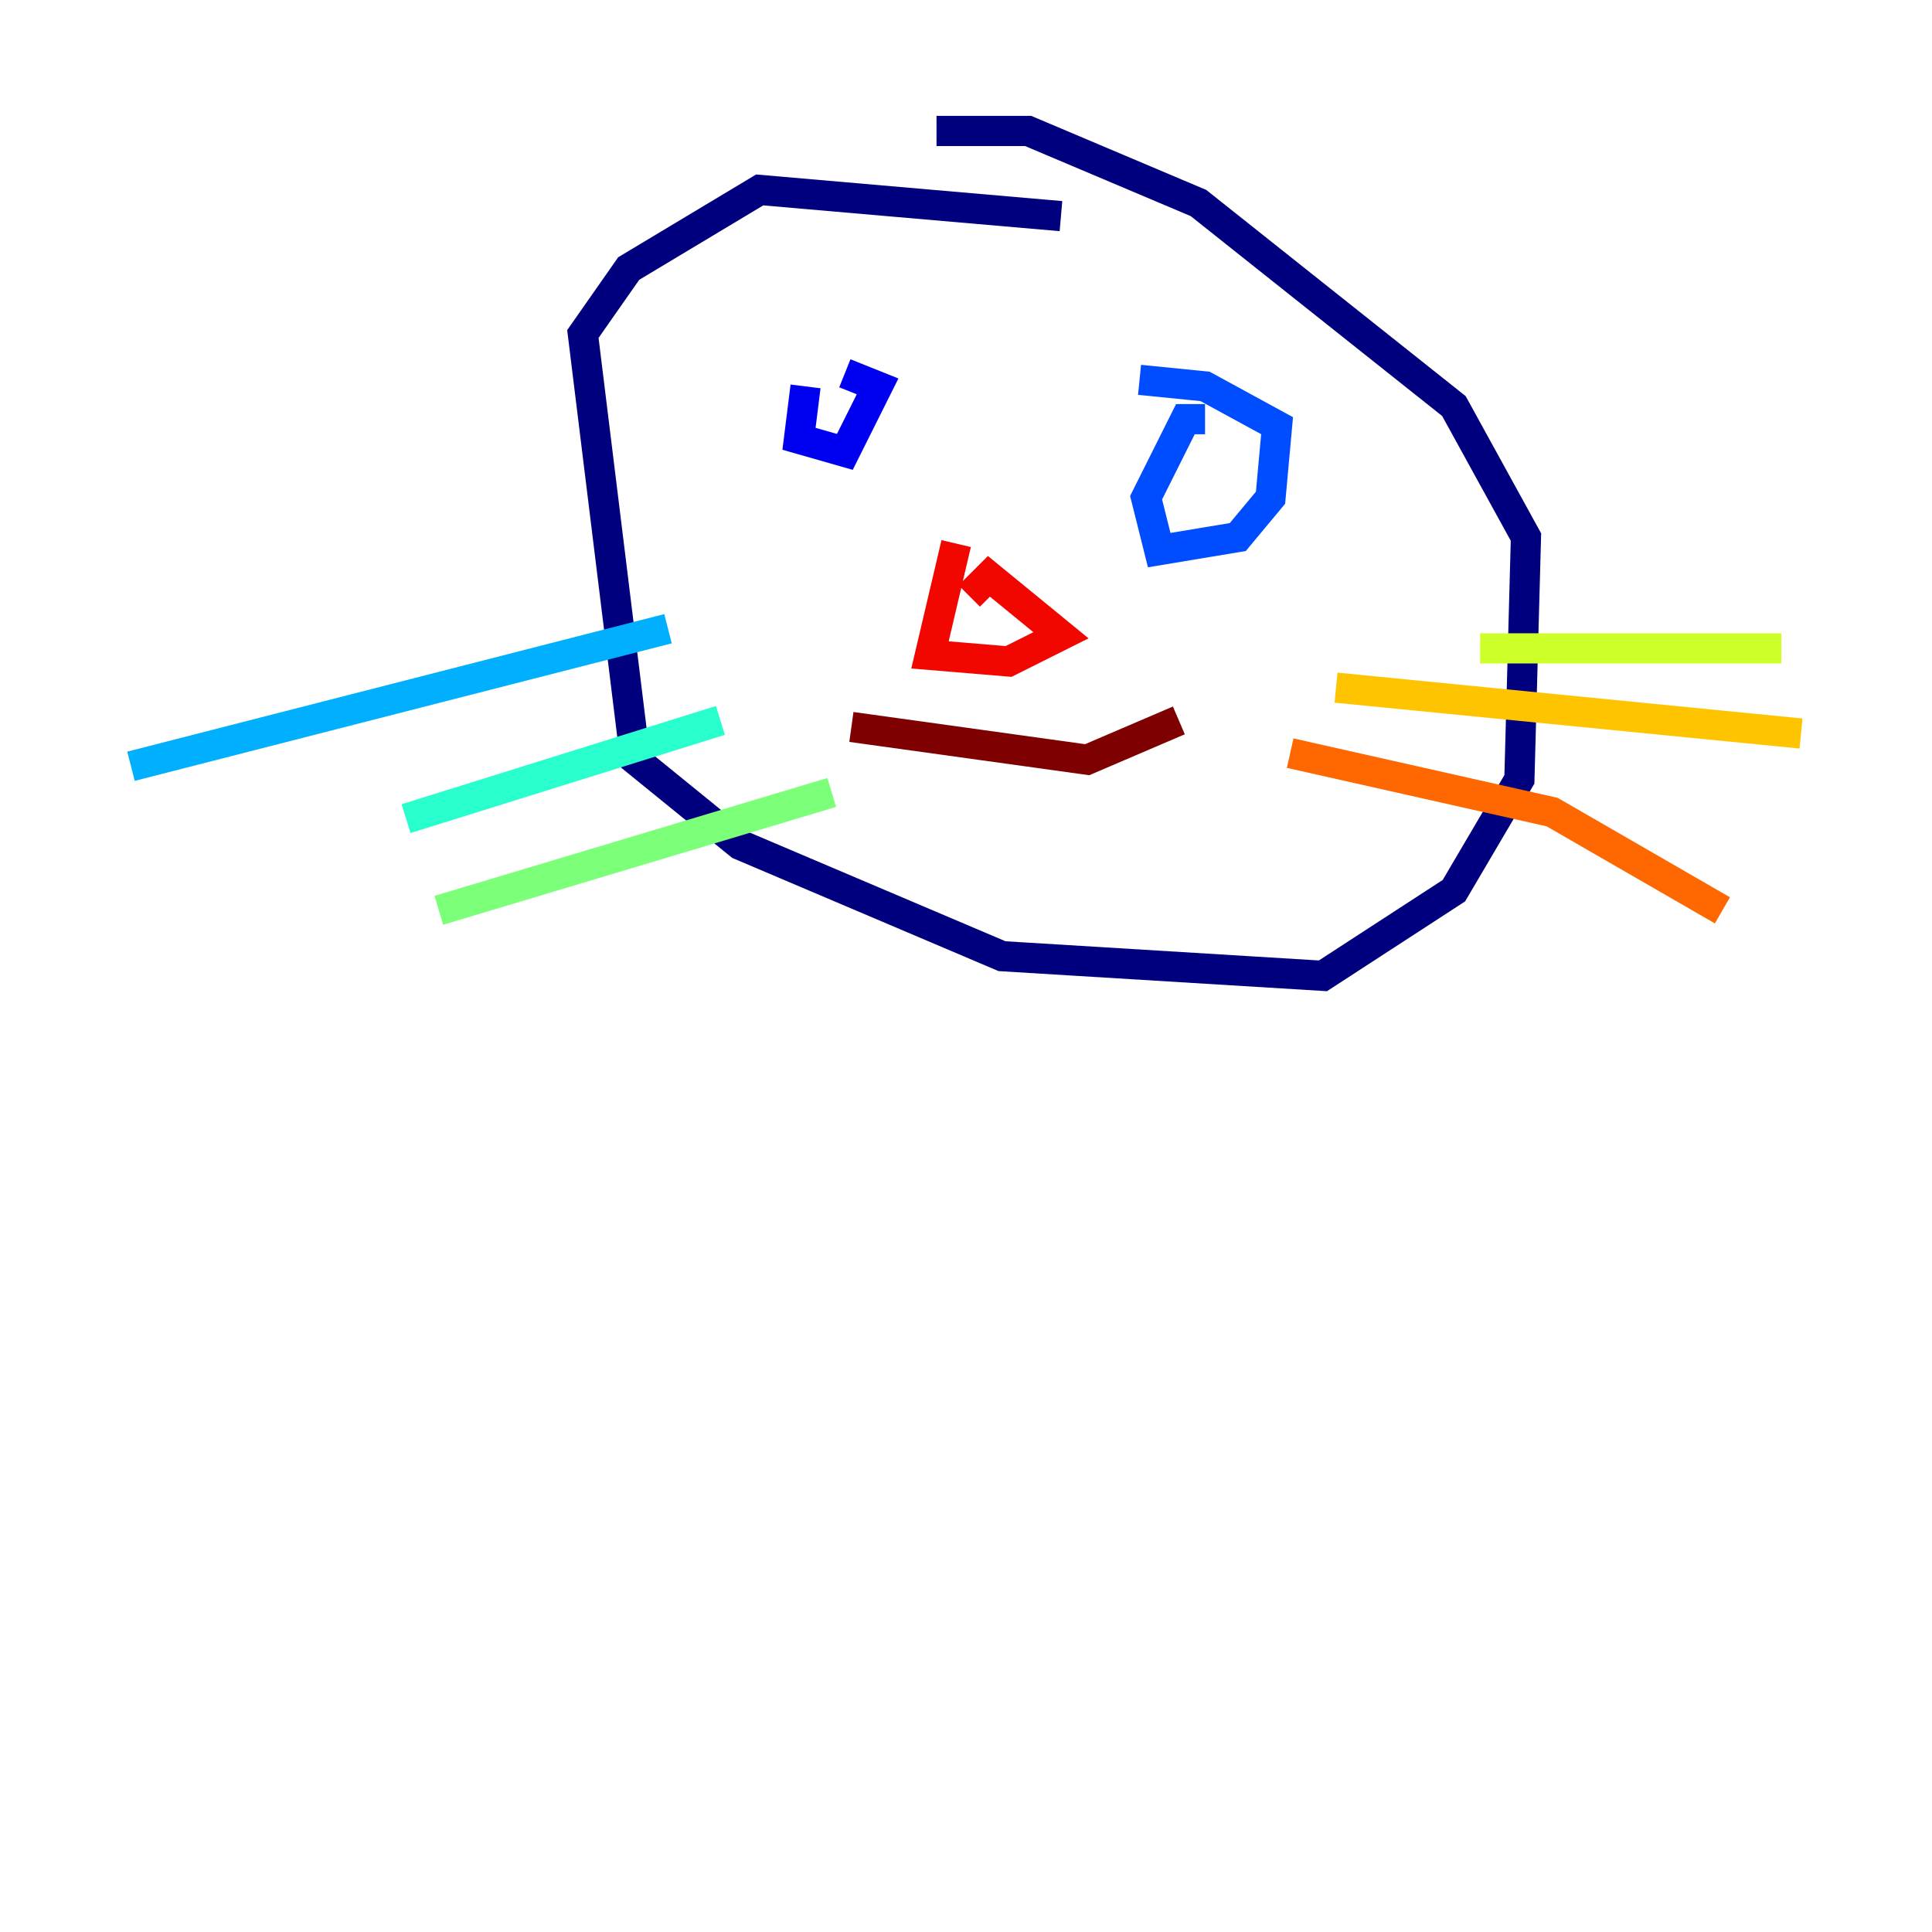<?xml version="1.0" encoding="utf-8" ?>
<svg baseProfile="tiny" height="128" version="1.2" viewBox="0,0,128,128" width="128" xmlns="http://www.w3.org/2000/svg" xmlns:ev="http://www.w3.org/2001/xml-events" xmlns:xlink="http://www.w3.org/1999/xlink"><defs /><polyline fill="none" points="70.291,14.319 50.332,12.583 41.654,17.79 38.617,22.129 42.088,50.332 49.031,55.973 66.386,63.349 87.647,64.651 96.325,59.01 100.664,51.634 101.098,35.58 96.325,26.902 79.403,13.451 68.122,8.678 62.047,8.678" stroke="#00007f" stroke-width="2" /><polyline fill="none" points="53.37,25.6 52.936,29.071 55.973,29.939 58.142,25.6 55.973,24.732" stroke="#0000f1" stroke-width="2" /><polyline fill="none" points="79.837,27.77 78.536,27.77 75.932,32.976 76.8,36.447 82.007,35.58 84.176,32.976 84.61,28.203 79.837,25.6 75.498,25.166" stroke="#004cff" stroke-width="2" /><polyline fill="none" points="44.258,41.654 8.678,50.766" stroke="#00b0ff" stroke-width="2" /><polyline fill="none" points="47.729,47.729 26.902,54.237" stroke="#29ffcd" stroke-width="2" /><polyline fill="none" points="55.105,52.502 29.071,60.312" stroke="#7cff79" stroke-width="2" /><polyline fill="none" points="98.061,42.956 118.02,42.956" stroke="#cdff29" stroke-width="2" /><polyline fill="none" points="88.515,45.559 119.322,48.597" stroke="#ffc400" stroke-width="2" /><polyline fill="none" points="85.478,49.898 102.834,53.803 114.115,60.312" stroke="#ff6700" stroke-width="2" /><polyline fill="none" points="63.349,36.014 61.614,43.39 66.82,43.824 70.291,42.088 65.519,38.183 64.217,39.485" stroke="#f10700" stroke-width="2" /><polyline fill="none" points="56.407,48.163 72.027,50.332 78.102,47.729" stroke="#7f0000" stroke-width="2" /></svg>